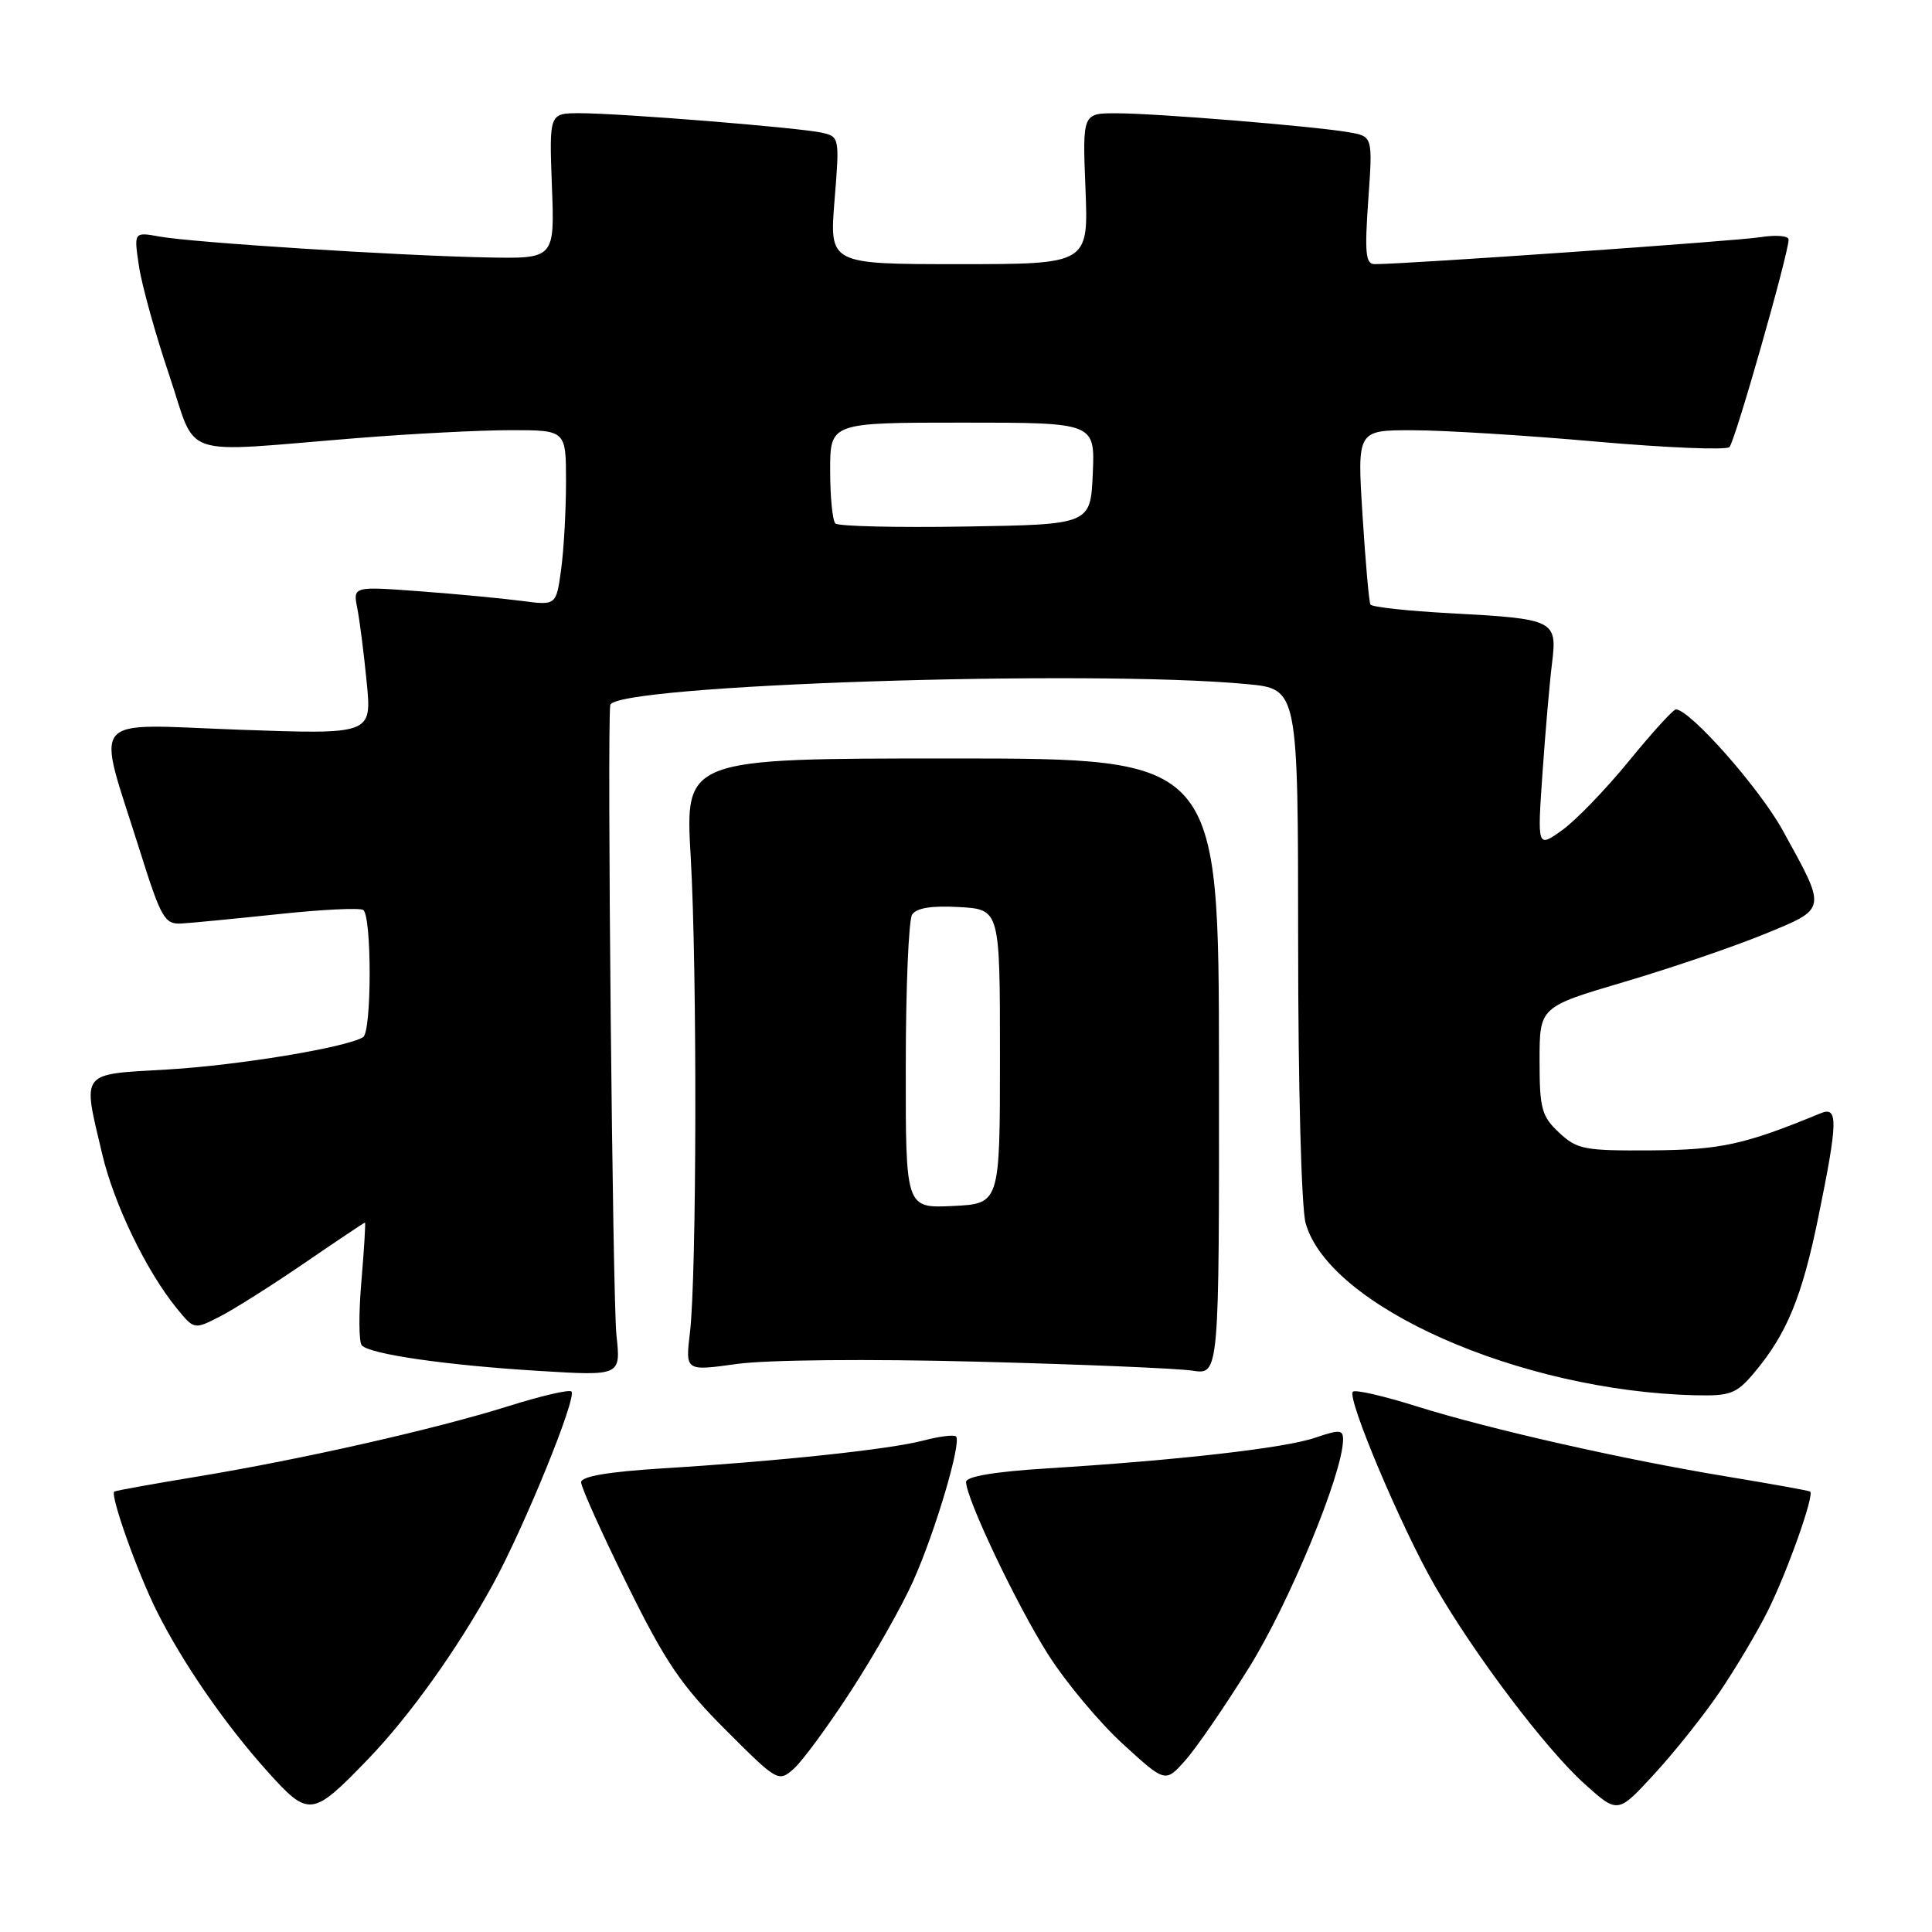 <?xml version="1.0" encoding="UTF-8" standalone="no"?>
<!DOCTYPE svg PUBLIC "-//W3C//DTD SVG 1.1//EN" "http://www.w3.org/Graphics/SVG/1.1/DTD/svg11.dtd" >
<svg xmlns="http://www.w3.org/2000/svg" xmlns:xlink="http://www.w3.org/1999/xlink" version="1.1" viewBox="0 0 256 256">
 <g >
 <path fill="currentColor"
d=" M 48.71 233.16 C 54.25 227.42 60.57 218.58 65.28 210.00 C 69.46 202.38 76.48 185.15 75.72 184.38 C 75.43 184.09 71.66 184.97 67.34 186.33 C 57.71 189.36 39.87 193.40 25.94 195.69 C 20.20 196.64 15.34 197.51 15.15 197.64 C 14.54 198.04 18.18 208.30 20.78 213.50 C 24.20 220.34 29.82 228.48 35.45 234.74 C 40.92 240.82 41.36 240.77 48.71 233.16 Z  M 227.90 224.14 C 230.00 221.04 232.85 216.25 234.22 213.50 C 236.82 208.30 240.46 198.04 239.85 197.64 C 239.66 197.51 234.80 196.64 229.06 195.69 C 215.13 193.40 197.29 189.36 187.66 186.33 C 183.34 184.97 179.56 184.10 179.26 184.41 C 178.43 185.24 185.73 202.51 190.12 210.12 C 195.44 219.35 204.83 231.76 210.01 236.42 C 214.37 240.33 214.37 240.33 219.22 235.05 C 221.89 232.15 225.80 227.24 227.90 224.14 Z  M 112.79 224.00 C 115.83 219.32 119.53 212.80 121.00 209.50 C 123.93 202.97 127.44 191.11 126.68 190.34 C 126.42 190.08 124.47 190.32 122.35 190.88 C 117.90 192.05 103.21 193.62 87.75 194.57 C 80.57 195.02 77.00 195.63 77.00 196.41 C 77.00 197.06 79.73 203.13 83.07 209.90 C 88.16 220.23 90.27 223.34 96.13 229.20 C 103.04 236.11 103.15 236.17 105.20 234.35 C 106.34 233.33 109.76 228.68 112.79 224.00 Z  M 165.53 220.92 C 170.81 212.45 177.84 195.43 177.96 190.87 C 178.00 189.42 177.58 189.38 174.25 190.51 C 170.24 191.88 156.22 193.48 138.75 194.57 C 131.80 195.00 128.00 195.64 128.01 196.37 C 128.04 198.62 134.71 212.65 138.87 219.21 C 141.21 222.89 145.66 228.23 148.77 231.07 C 154.41 236.23 154.41 236.23 157.04 233.28 C 158.49 231.66 162.31 226.10 165.53 220.92 Z  M 232.46 181.87 C 236.77 176.74 238.79 171.82 240.95 161.22 C 243.54 148.56 243.58 146.55 241.25 147.51 C 231.14 151.68 228.03 152.36 218.84 152.43 C 209.93 152.49 208.97 152.31 206.59 150.08 C 204.27 147.91 204.00 146.90 204.00 140.54 C 204.00 133.42 204.00 133.42 215.25 130.10 C 221.44 128.27 229.78 125.42 233.78 123.78 C 242.17 120.33 242.10 120.69 236.22 110.03 C 233.14 104.43 223.92 94.00 222.06 94.00 C 221.71 94.00 218.91 97.08 215.84 100.84 C 212.76 104.61 208.77 108.74 206.97 110.02 C 203.70 112.35 203.70 112.35 204.39 102.42 C 204.77 96.97 205.33 90.43 205.65 87.90 C 206.36 82.17 206.02 82.00 192.22 81.26 C 186.56 80.96 181.78 80.44 181.59 80.10 C 181.40 79.77 180.93 74.44 180.54 68.25 C 179.83 57.00 179.83 57.00 187.17 57.01 C 191.20 57.01 202.13 57.68 211.45 58.51 C 220.77 59.33 228.74 59.66 229.16 59.24 C 229.90 58.50 237.00 33.59 237.00 31.74 C 237.00 31.24 235.31 31.10 233.25 31.43 C 230.04 31.94 186.33 35.00 182.16 35.00 C 180.95 35.00 180.81 33.55 181.30 26.54 C 181.90 18.07 181.90 18.07 178.70 17.52 C 174.07 16.72 153.28 15.02 147.96 15.01 C 143.43 15.00 143.43 15.00 143.83 25.00 C 144.23 35.00 144.23 35.00 127.06 35.00 C 109.90 35.00 109.90 35.00 110.58 26.55 C 111.26 18.22 111.23 18.10 108.88 17.58 C 105.83 16.90 82.16 15.00 76.83 15.00 C 72.77 15.00 72.77 15.00 73.13 24.64 C 73.50 34.29 73.50 34.29 64.50 34.11 C 52.81 33.88 25.46 32.14 21.12 31.34 C 17.73 30.73 17.73 30.73 18.42 35.31 C 18.80 37.83 20.60 44.31 22.42 49.70 C 26.22 60.97 23.28 59.98 47.32 58.05 C 54.51 57.47 63.68 57.00 67.70 57.00 C 75.00 57.00 75.00 57.00 75.00 63.86 C 75.00 67.63 74.71 72.86 74.35 75.47 C 73.70 80.23 73.70 80.23 69.10 79.62 C 66.57 79.29 60.51 78.71 55.64 78.35 C 46.77 77.69 46.77 77.69 47.34 80.59 C 47.66 82.19 48.22 86.61 48.59 90.41 C 49.27 97.32 49.27 97.32 31.66 96.69 C 11.37 95.95 12.74 94.32 18.46 112.50 C 21.35 121.70 21.80 122.49 24.05 122.37 C 25.40 122.29 31.16 121.73 36.87 121.13 C 42.57 120.52 47.63 120.27 48.12 120.57 C 49.27 121.29 49.27 136.72 48.11 137.43 C 45.90 138.80 31.57 141.16 22.25 141.71 C 10.47 142.39 10.92 141.81 13.54 152.91 C 15.10 159.54 19.38 168.40 23.41 173.35 C 25.73 176.19 25.73 176.19 29.11 174.46 C 30.98 173.51 36.02 170.32 40.33 167.37 C 44.64 164.42 48.25 162.00 48.36 162.00 C 48.46 162.00 48.25 165.49 47.89 169.75 C 47.52 174.01 47.54 177.85 47.94 178.27 C 49.01 179.44 59.19 180.91 71.39 181.65 C 82.27 182.32 82.27 182.32 81.68 176.91 C 81.18 172.35 80.43 96.63 80.86 93.43 C 81.21 90.75 144.30 88.67 165.25 90.65 C 172.00 91.29 172.00 91.29 172.01 124.89 C 172.01 143.94 172.44 160.04 173.00 162.06 C 176.07 173.13 201.44 184.33 224.66 184.88 C 229.29 184.99 230.10 184.68 232.46 181.87 Z  M 129.50 180.43 C 143.25 180.78 156.09 181.32 158.02 181.62 C 161.55 182.17 161.55 182.17 161.52 141.33 C 161.50 100.50 161.50 100.50 126.14 100.50 C 90.77 100.50 90.77 100.50 91.52 113.50 C 92.39 128.55 92.32 169.12 91.42 176.59 C 90.81 181.68 90.81 181.68 97.65 180.73 C 101.59 180.18 115.11 180.05 129.50 180.43 Z  M 110.69 69.36 C 110.31 68.98 110.00 65.82 110.00 62.33 C 110.00 56.00 110.00 56.00 127.55 56.00 C 145.09 56.00 145.09 56.00 144.80 62.75 C 144.50 69.50 144.50 69.50 127.94 69.77 C 118.83 69.92 111.07 69.74 110.69 69.36 Z  M 120.02 141.30 C 120.02 130.96 120.40 121.91 120.86 121.19 C 121.42 120.31 123.45 119.98 127.09 120.19 C 132.50 120.50 132.50 120.50 132.50 140.00 C 132.50 159.50 132.50 159.50 126.25 159.80 C 120.00 160.10 120.00 160.10 120.02 141.30 Z "/>
</g>
</svg>